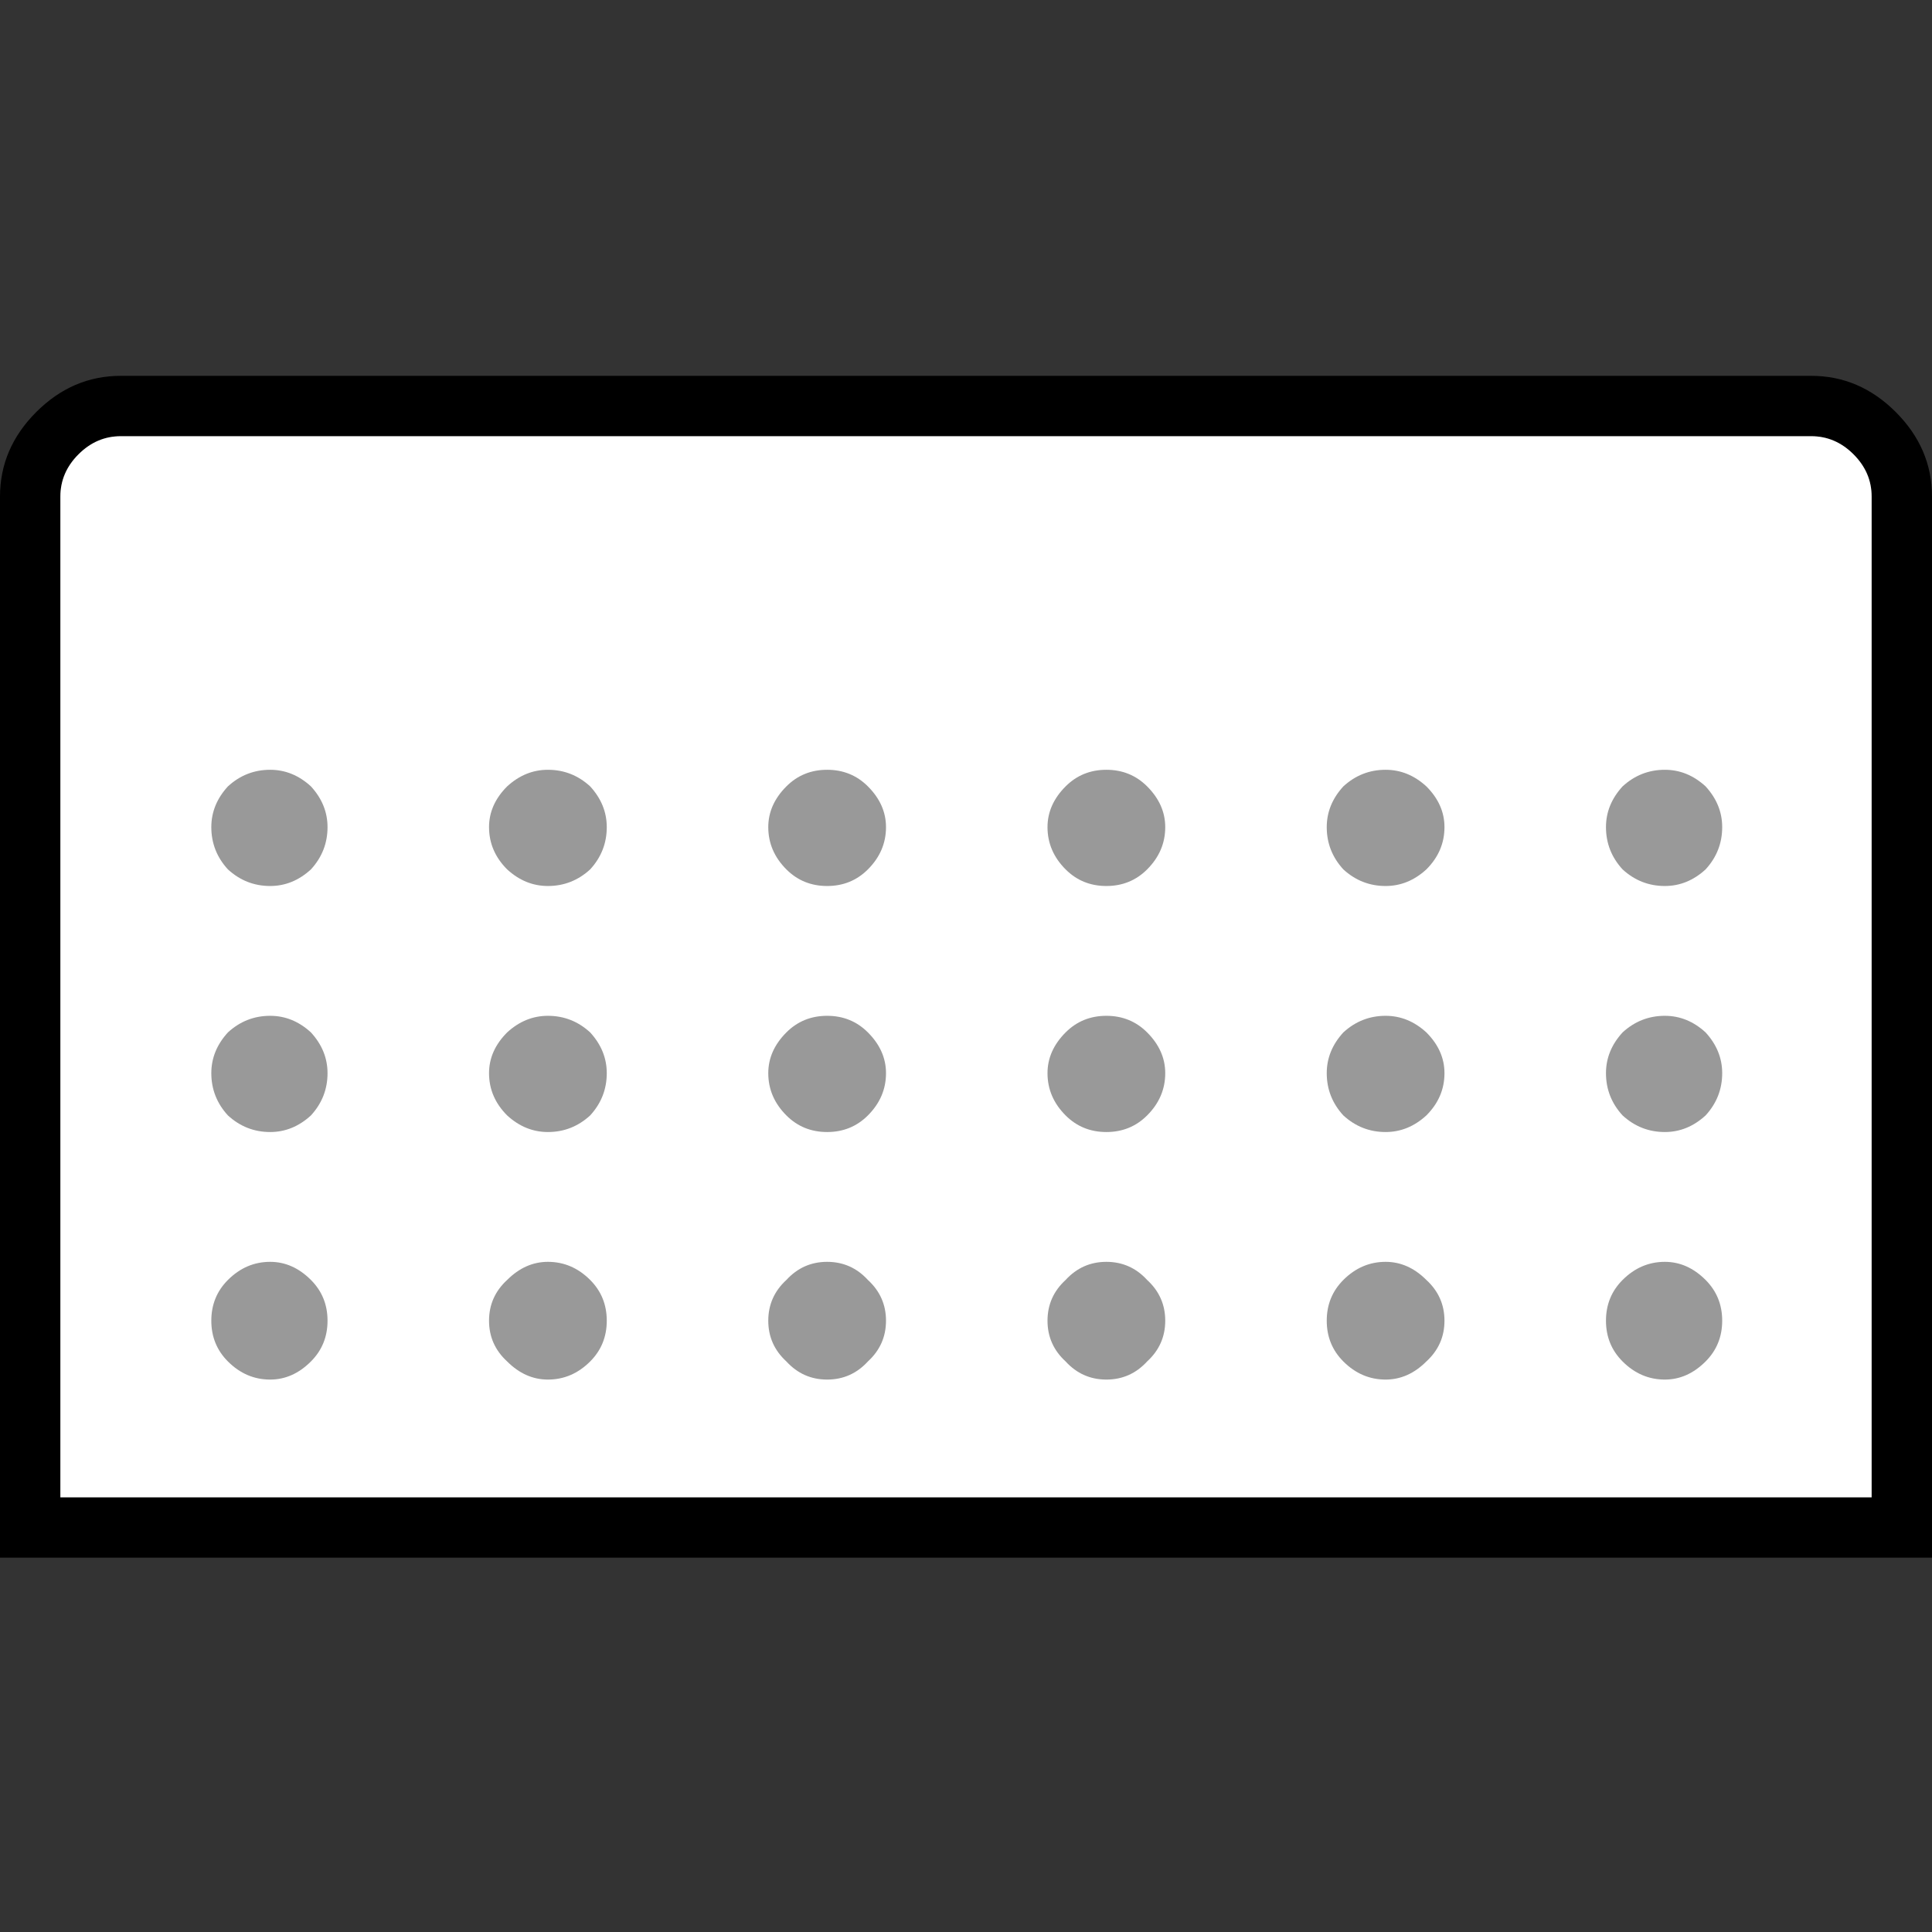 <?xml version="1.0" encoding="UTF-8" standalone="no"?>
<svg xmlns:ffdec="https://www.free-decompiler.com/flash" xmlns:xlink="http://www.w3.org/1999/xlink" ffdec:objectType="shape" height="64.0px" width="64.0px" xmlns="http://www.w3.org/2000/svg">
  <rect width="100%" height="100%" fill="#333333" stroke="none"/>
  <g transform="matrix(1.0, 0.0, 0.0, 1.0, 0.0, 0.0)">
    <path d="M64.0 64.0 L0.0 64.0 0.0 0.0 64.0 0.0 64.0 64.0" fill="#66cc99" fill-opacity="0.0" fill-rule="evenodd" stroke="none"/>
    <path d="M61.4 15.05 Q60.8 14.45 60.0 14.45 L4.0 14.45 Q3.2 14.45 2.6 15.05 2.0 15.65 2.0 16.45 L2.0 49.35 2.0 49.5 2.0 49.6 62.0 49.6 62.0 49.5 62.0 49.35 62.0 16.45 Q62.0 15.65 61.4 15.05 M62.8 13.65 Q64.0 14.85 64.0 16.45 L64.0 49.35 64.0 49.5 64.0 49.6 64.0 51.6 0.0 51.6 0.0 49.6 0.0 49.5 0.0 49.35 0.0 16.45 Q0.0 14.85 1.2 13.65 2.4 12.45 4.0 12.45 L60.0 12.45 Q61.6 12.45 62.8 13.65" fill="#000000" fill-rule="evenodd" stroke="none"/>
    <path d="M61.4 15.05 Q62.0 15.65 62.0 16.45 L62.0 49.35 62.0 49.5 62.0 49.6 2.0 49.6 2.0 49.5 2.0 49.35 2.0 16.45 Q2.0 15.65 2.6 15.05 3.2 14.45 4.0 14.45 L60.0 14.45 Q60.8 14.45 61.4 15.05" fill="#ffffff" fill-rule="evenodd" stroke="none"/>
    <path d="M57.05 27.4 Q57.05 28.2 56.5 28.8 55.9 29.35 55.15 29.35 54.35 29.35 53.75 28.8 53.2 28.2 53.2 27.4 53.2 26.65 53.75 26.05 54.35 25.5 55.15 25.5 55.9 25.5 56.5 26.05 57.05 26.65 57.05 27.4 M44.5 26.05 Q45.1 25.5 45.9 25.5 46.65 25.5 47.25 26.05 47.85 26.65 47.85 27.4 47.85 28.2 47.25 28.8 46.65 29.35 45.9 29.35 45.1 29.35 44.5 28.8 43.95 28.2 43.95 27.4 43.95 26.65 44.5 26.05 M18.15 25.5 Q18.95 25.5 19.55 26.05 20.1 26.65 20.1 27.4 20.1 28.2 19.55 28.8 18.95 29.35 18.15 29.35 17.4 29.35 16.8 28.8 16.2 28.2 16.2 27.4 16.2 26.65 16.8 26.05 17.4 25.5 18.15 25.5 M10.85 27.4 Q10.85 28.2 10.3 28.8 9.7 29.35 8.95 29.35 8.15 29.35 7.55 28.8 7.0 28.2 7.0 27.4 7.0 26.65 7.55 26.05 8.15 25.5 8.95 25.5 9.7 25.5 10.3 26.05 10.85 26.65 10.85 27.4 M38.0 26.05 Q38.6 26.65 38.6 27.4 38.6 28.2 38.0 28.8 37.45 29.35 36.65 29.35 35.85 29.35 35.3 28.8 34.7 28.2 34.7 27.4 34.7 26.65 35.3 26.05 35.85 25.5 36.65 25.5 37.45 25.5 38.0 26.05 M26.05 26.05 Q26.6 25.5 27.4 25.5 28.2 25.5 28.75 26.05 29.35 26.65 29.35 27.4 29.35 28.2 28.75 28.8 28.2 29.35 27.4 29.35 26.6 29.35 26.05 28.8 25.45 28.2 25.45 27.4 25.45 26.65 26.05 26.05" fill="#999999" fill-rule="evenodd" stroke="none"/>
    <path d="M56.5 34.2 Q57.05 34.8 57.05 35.55 57.05 36.35 56.5 36.95 55.9 37.5 55.15 37.5 54.35 37.5 53.75 36.95 53.2 36.35 53.2 35.55 53.2 34.8 53.75 34.2 54.35 33.65 55.15 33.65 55.9 33.65 56.5 34.2 M45.9 33.65 Q46.65 33.65 47.25 34.2 47.85 34.8 47.85 35.55 47.85 36.35 47.25 36.95 46.65 37.5 45.9 37.5 45.1 37.5 44.5 36.95 43.95 36.35 43.95 35.55 43.95 34.8 44.5 34.2 45.1 33.65 45.9 33.65 M19.55 36.95 Q18.95 37.5 18.15 37.5 17.4 37.5 16.8 36.95 16.2 36.35 16.2 35.55 16.2 34.8 16.8 34.2 17.4 33.65 18.15 33.65 18.95 33.65 19.55 34.2 20.1 34.8 20.1 35.55 20.1 36.35 19.55 36.95 M10.85 35.55 Q10.85 36.35 10.3 36.95 9.7 37.5 8.95 37.5 8.15 37.5 7.55 36.95 7.0 36.35 7.0 35.55 7.0 34.8 7.55 34.2 8.15 33.65 8.95 33.65 9.7 33.65 10.3 34.2 10.85 34.8 10.85 35.55 M34.7 35.55 Q34.7 34.8 35.3 34.2 35.85 33.65 36.65 33.65 37.45 33.65 38.0 34.2 38.6 34.8 38.6 35.55 38.6 36.35 38.0 36.95 37.45 37.5 36.65 37.5 35.85 37.5 35.3 36.95 34.7 36.35 34.7 35.55 M26.05 34.2 Q26.6 33.65 27.4 33.65 28.2 33.65 28.75 34.2 29.35 34.8 29.35 35.55 29.35 36.35 28.75 36.95 28.2 37.5 27.4 37.5 26.6 37.5 26.05 36.95 25.45 36.35 25.45 35.55 25.45 34.8 26.05 34.2" fill="#999999" fill-rule="evenodd" stroke="none"/>
    <path d="M47.85 43.75 Q47.85 44.55 47.25 45.1 46.65 45.7 45.9 45.7 45.1 45.7 44.5 45.1 43.95 44.55 43.95 43.75 43.95 42.95 44.5 42.4 45.1 41.8 45.9 41.8 46.65 41.8 47.25 42.4 47.85 42.95 47.85 43.75 M57.05 43.75 Q57.05 44.55 56.5 45.1 55.9 45.7 55.15 45.7 54.35 45.7 53.75 45.1 53.2 44.55 53.2 43.75 53.2 42.95 53.75 42.4 54.35 41.8 55.15 41.8 55.9 41.8 56.5 42.4 57.05 42.95 57.05 43.75 M7.55 42.4 Q8.15 41.8 8.95 41.8 9.7 41.8 10.3 42.4 10.85 42.95 10.85 43.75 10.85 44.55 10.3 45.1 9.7 45.7 8.95 45.7 8.15 45.7 7.55 45.1 7.0 44.55 7.0 43.75 7.0 42.95 7.55 42.4 M19.55 42.4 Q20.1 42.95 20.1 43.75 20.1 44.55 19.55 45.1 18.95 45.7 18.15 45.7 17.4 45.7 16.8 45.1 16.2 44.55 16.2 43.75 16.2 42.95 16.8 42.4 17.4 41.8 18.15 41.8 18.95 41.8 19.55 42.4 M27.4 41.8 Q28.2 41.8 28.75 42.4 29.35 42.95 29.35 43.75 29.35 44.55 28.75 45.1 28.2 45.7 27.4 45.7 26.6 45.7 26.05 45.1 25.45 44.55 25.45 43.75 25.45 42.95 26.05 42.4 26.6 41.8 27.4 41.8 M35.3 42.4 Q35.85 41.8 36.65 41.8 37.45 41.8 38.0 42.4 38.6 42.95 38.6 43.75 38.6 44.55 38.0 45.1 37.45 45.7 36.65 45.7 35.85 45.7 35.3 45.1 34.7 44.55 34.7 43.75 34.7 42.95 35.3 42.4" fill="#999999" fill-rule="evenodd" stroke="none"/>
  </g>
</svg>

